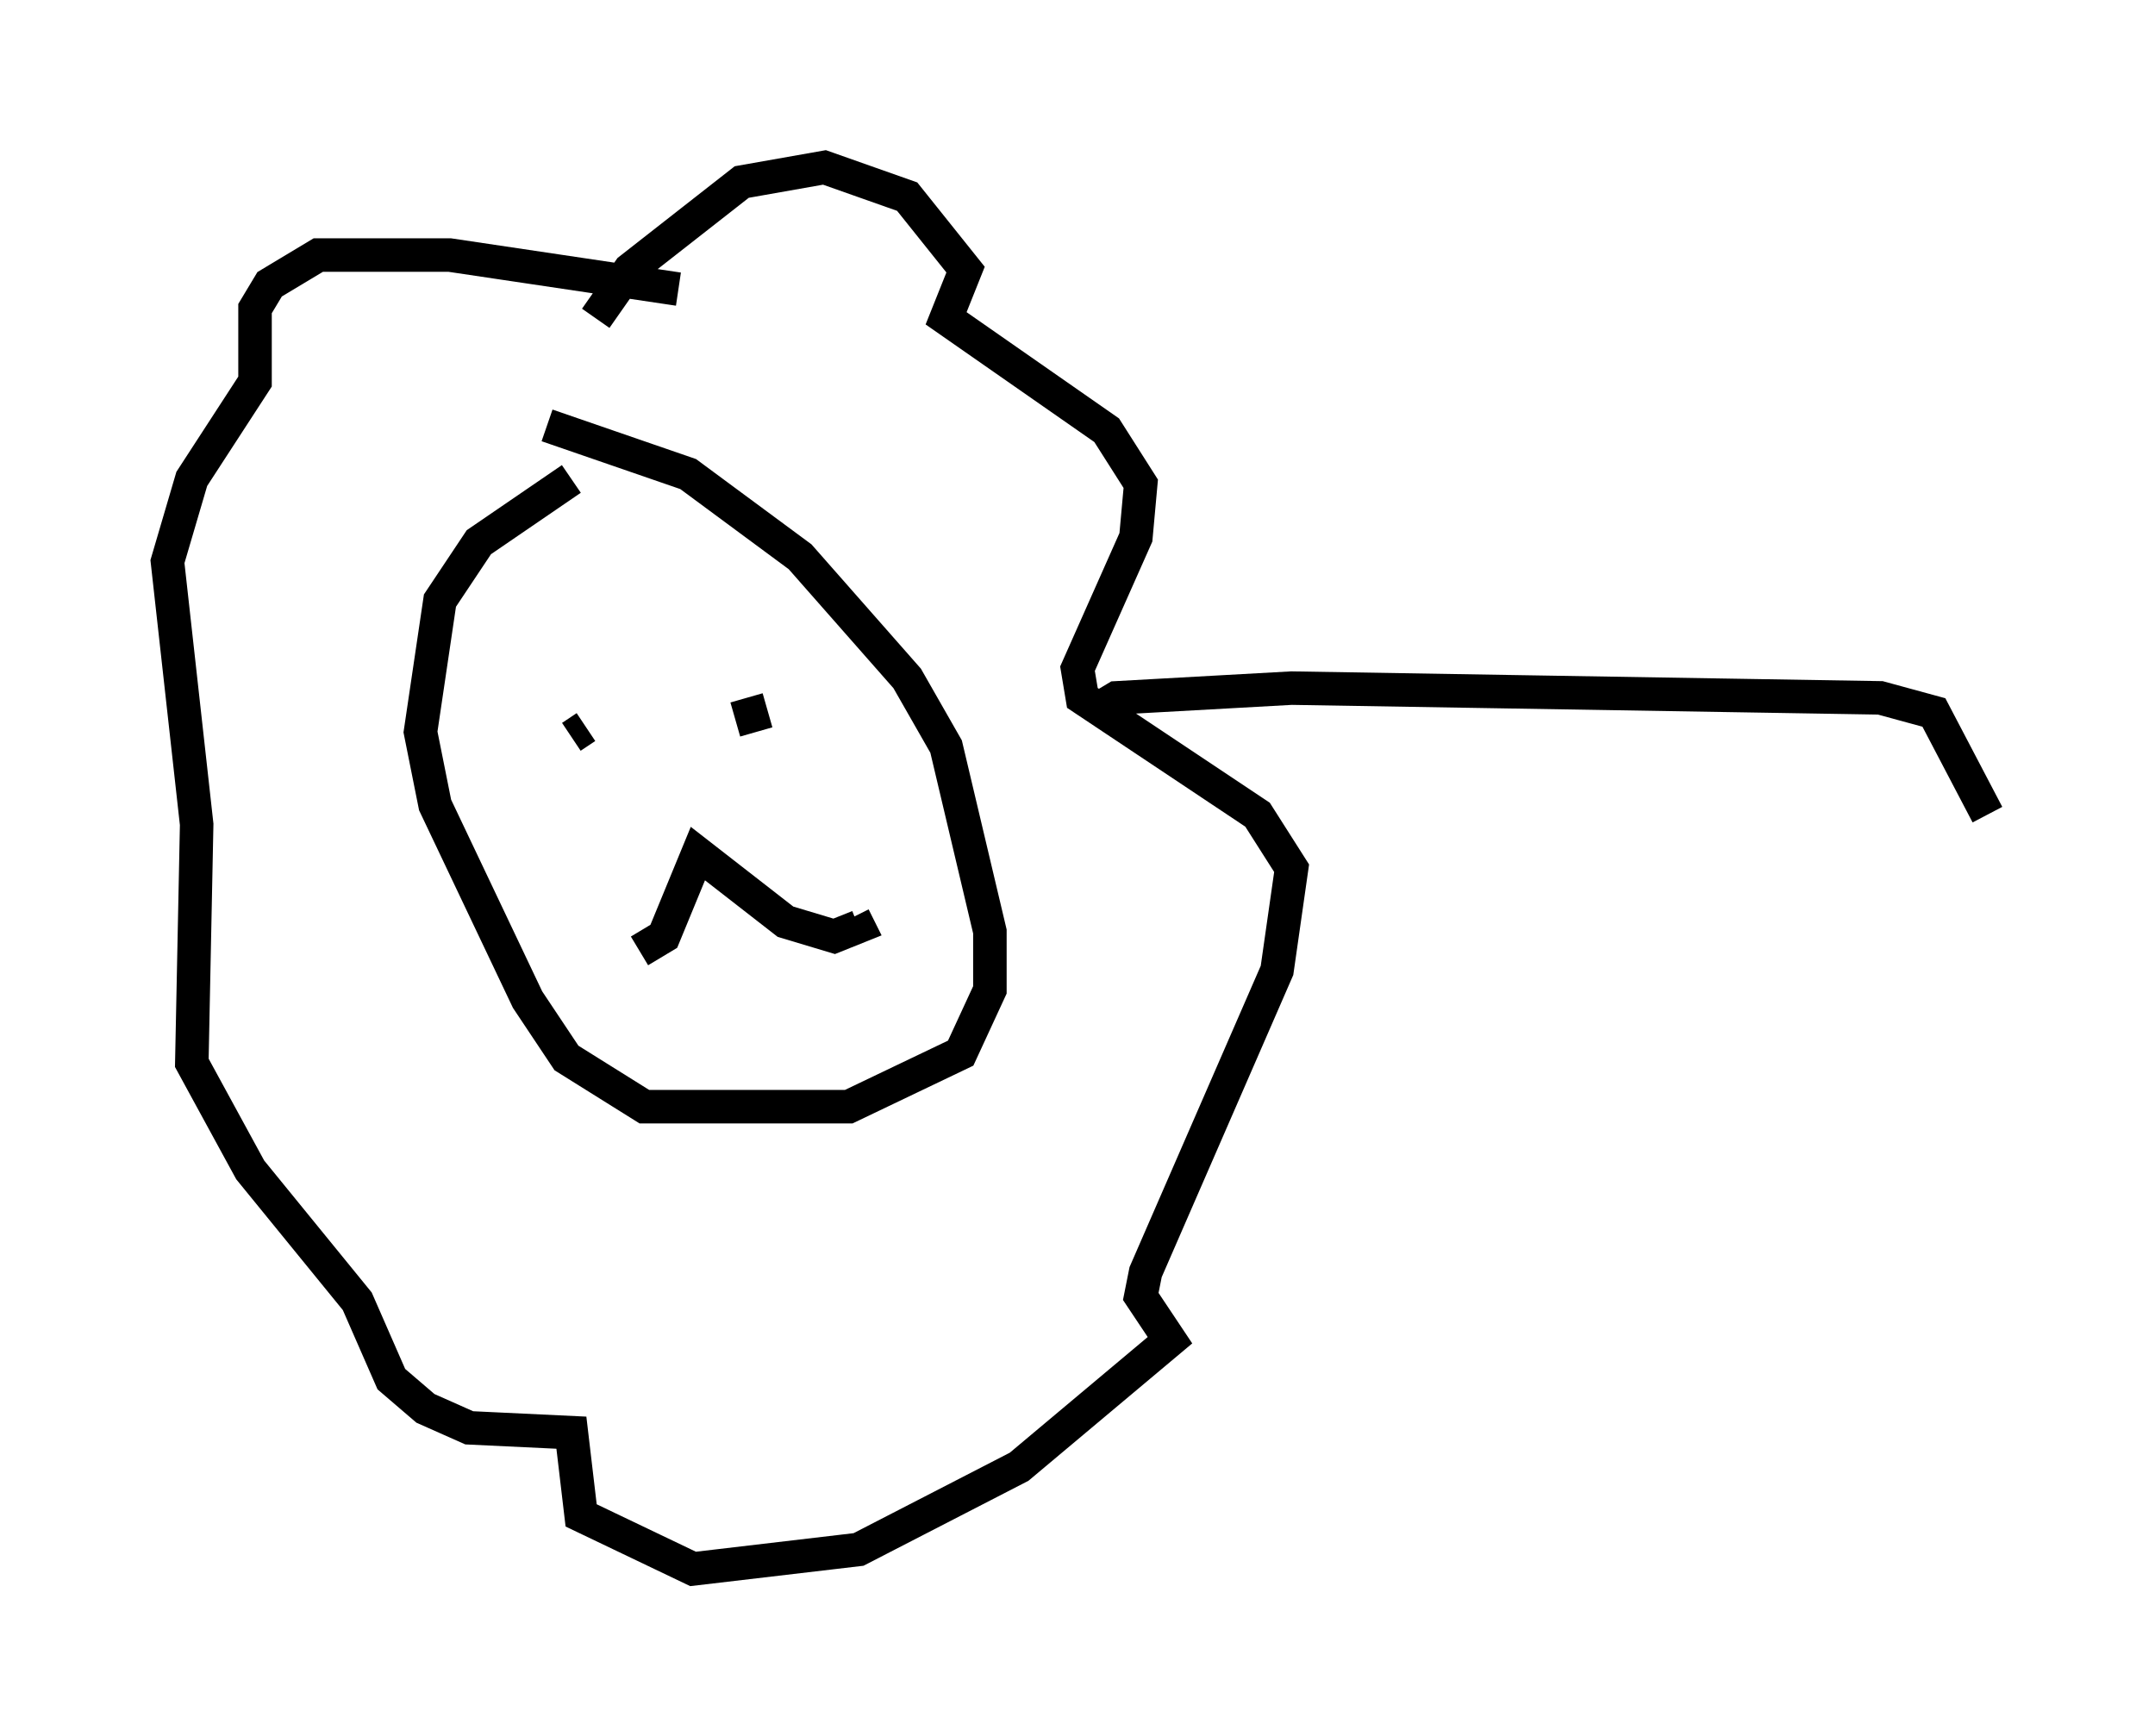 <?xml version="1.0" encoding="utf-8" ?>
<svg baseProfile="full" height="51.832" version="1.1" width="64.324" xmlns="http://www.w3.org/2000/svg" xmlns:ev="http://www.w3.org/2001/xml-events" xmlns:xlink="http://www.w3.org/1999/xlink"><defs /><rect fill="white" height="51.832" width="64.324" x="0" y="0" /><path d="M11.536, 13.134 m4.793, -0.436 l4.212, 1.453 3.341, 2.469 l3.196, 3.631 1.162, 2.034 l1.307, 5.52 0.0, 1.743 l-0.872, 1.888 -3.341, 1.598 l-6.101, 0.0 -2.324, -1.453 l-1.162, -1.743 -2.76, -5.81 l-0.436, -2.179 0.581, -3.922 l1.162, -1.743 2.76, -1.888 m0.0, 7.698 l0.436, -0.291 m4.793, -0.872 l0.291, 1.017 m-3.486, 6.536 l0.726, -0.436 1.017, -2.469 l2.615, 2.034 1.453, 0.436 l0.726, -0.291 -0.145, -0.291 m-7.698, -17.866 l1.017, -1.453 3.341, -2.615 l2.469, -0.436 2.469, 0.872 l1.743, 2.179 -0.581, 1.453 l4.793, 3.341 1.017, 1.598 l-0.145, 1.598 -1.743, 3.922 l0.145, 0.872 5.229, 3.486 l1.017, 1.598 -0.436, 3.05 l-3.922, 9.006 -0.145, 0.726 l0.872, 1.307 -4.503, 3.777 l-4.793, 2.469 -4.939, 0.581 l-3.341, -1.598 -0.291, -2.469 l-3.05, -0.145 -1.307, -0.581 l-1.017, -0.872 -1.017, -2.324 l-3.196, -3.922 -1.743, -3.196 l0.145, -7.117 -0.872, -7.844 l0.726, -2.469 1.888, -2.905 l0.0, -2.179 0.436, -0.726 l1.453, -0.872 3.922, 0.0 l6.827, 1.017 m12.346, 12.637 l0.726, -0.436 5.229, -0.291 l17.575, 0.291 1.598, 0.436 l1.598, 3.05 " fill="none" stroke="black" stroke-width="1" /></svg>